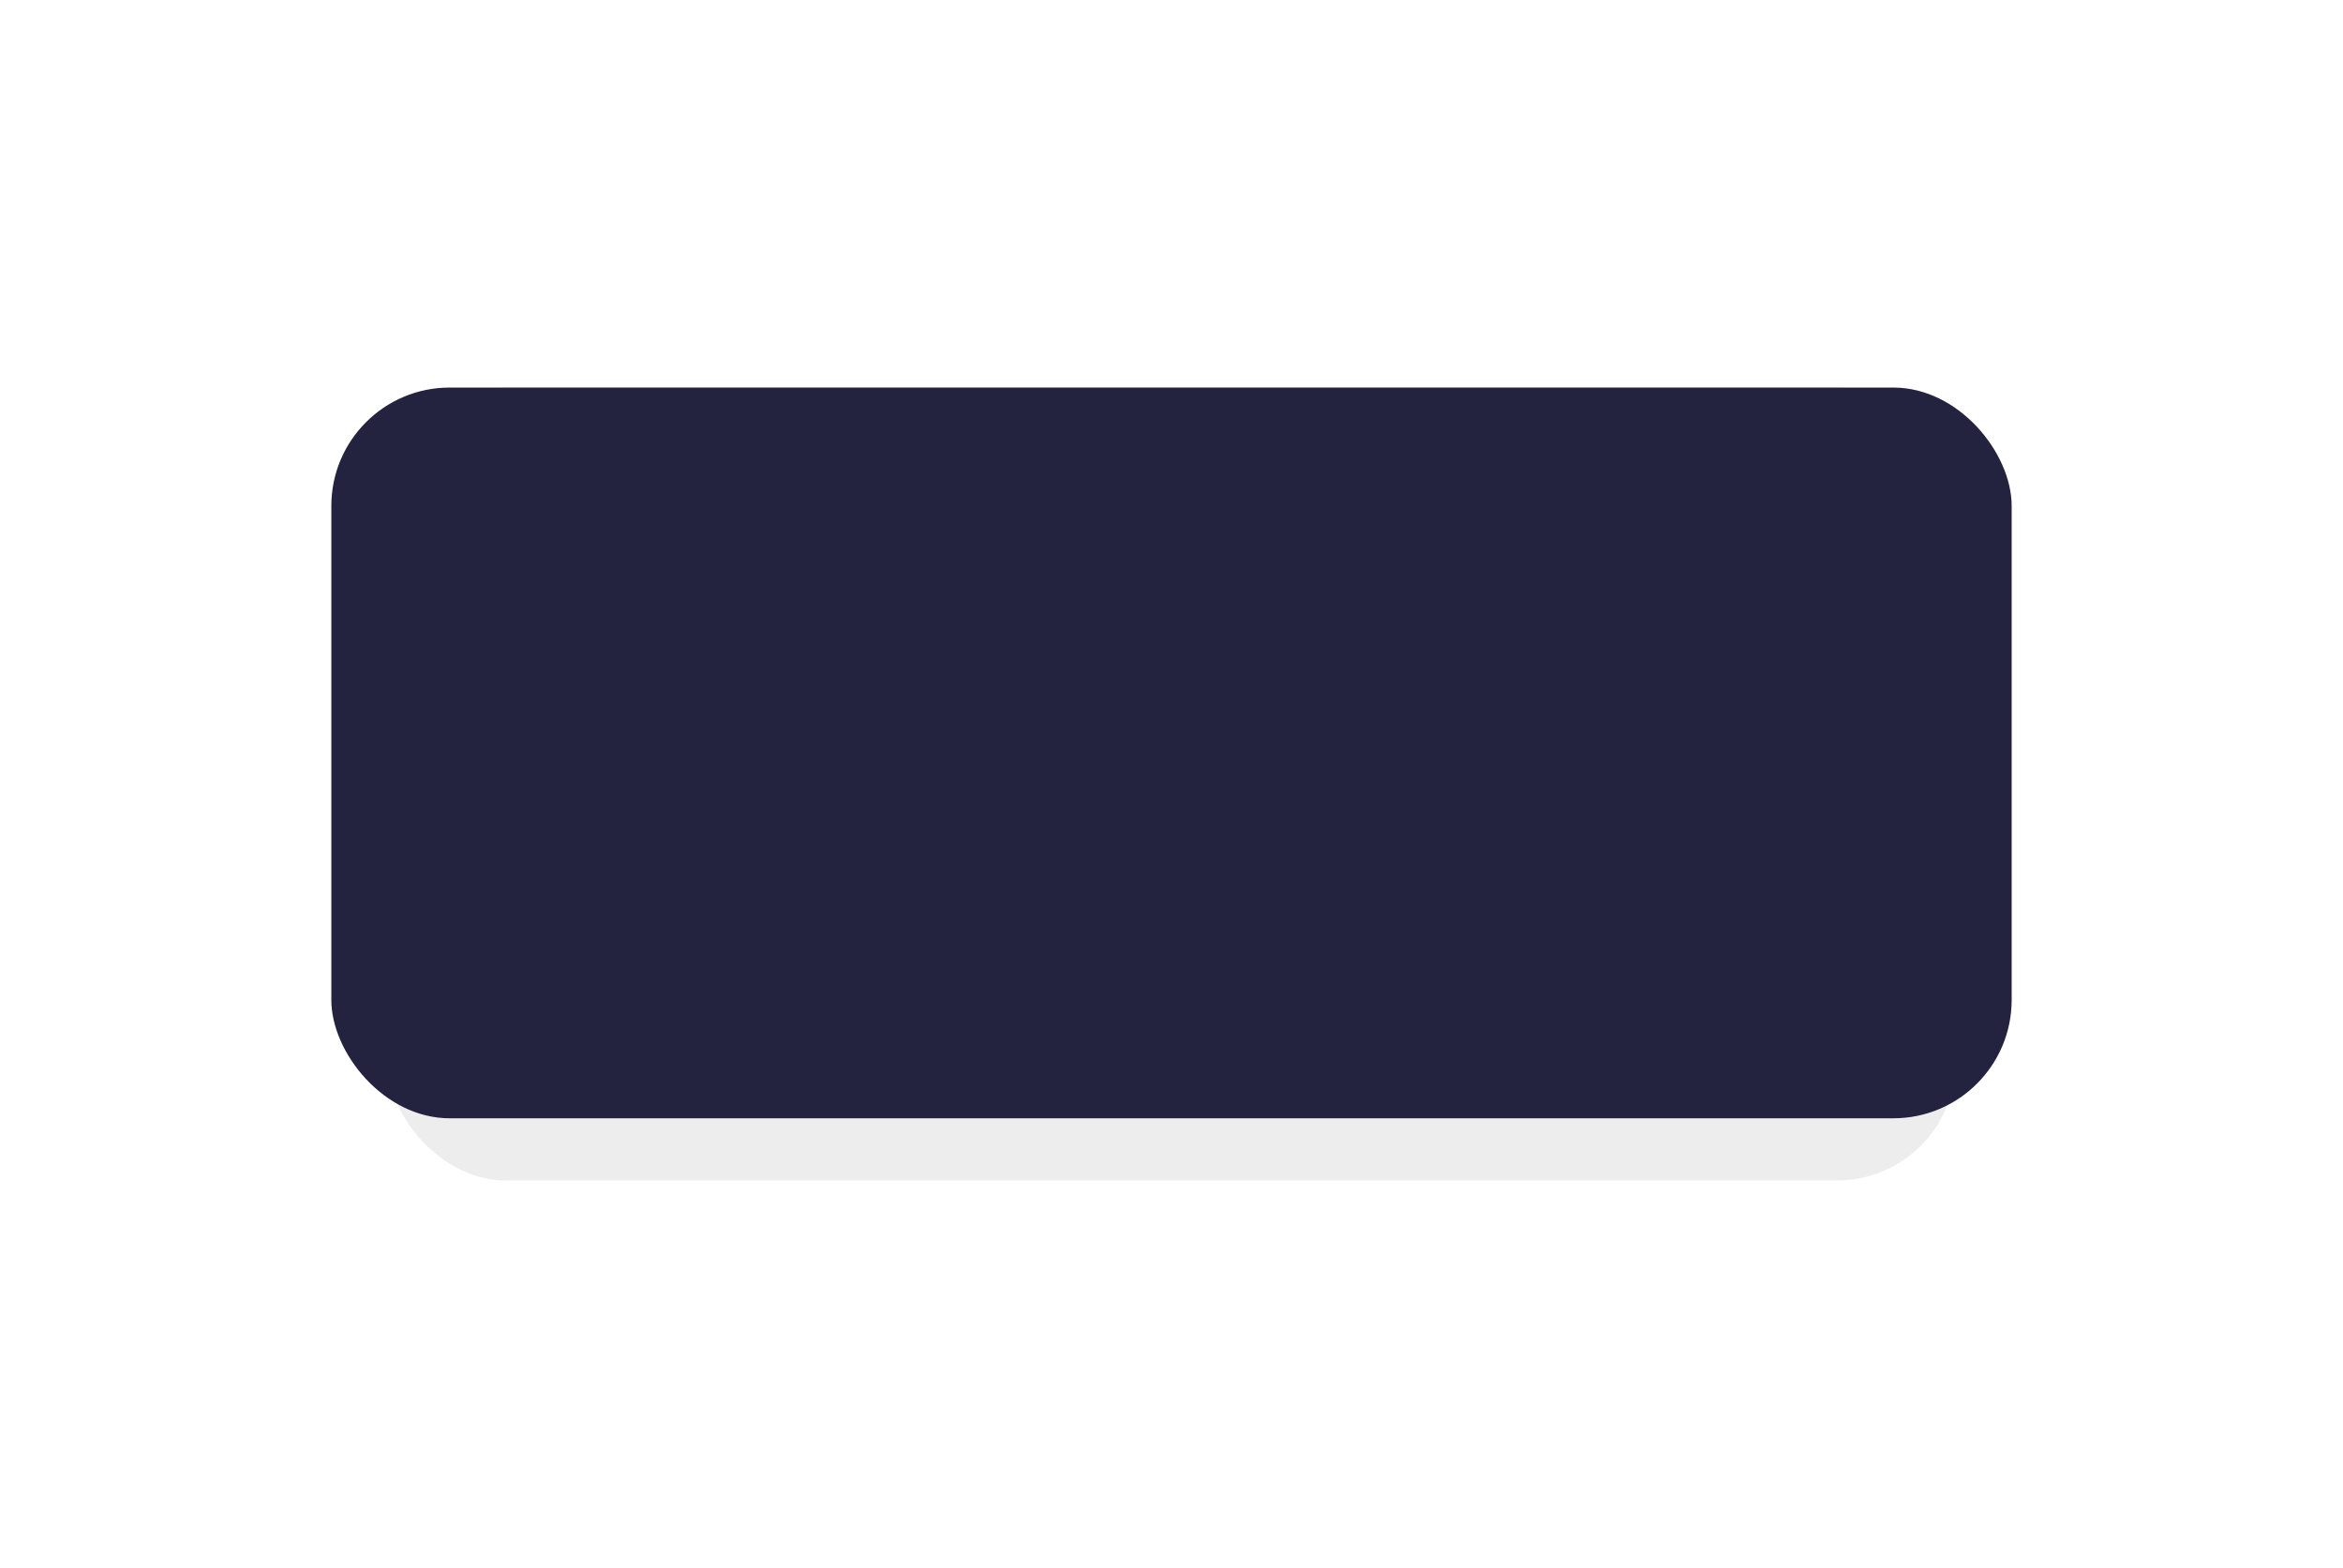 <svg width="792" height="530" viewBox="0 0 792 530" fill="none" xmlns="http://www.w3.org/2000/svg">
<g style="mix-blend-mode:multiply" filter="url(#filter0_f_0_353)">
<rect x="131" y="131" width="530" height="268" rx="40" fill="#EDEDED"/>
</g>
<rect x="112" y="131" width="568" height="247" rx="40" fill="#232340"/>
<defs>
<filter id="filter0_f_0_353" x="0.522" y="0.522" width="790.955" height="528.955" filterUnits="userSpaceOnUse" color-interpolation-filters="sRGB">
<feFlood flood-opacity="0" result="BackgroundImageFix"/>
<feBlend mode="normal" in="SourceGraphic" in2="BackgroundImageFix" result="shape"/>
<feGaussianBlur stdDeviation="65.239" result="effect1_foregroundBlur_0_353"/>
</filter>
</defs>
</svg>
